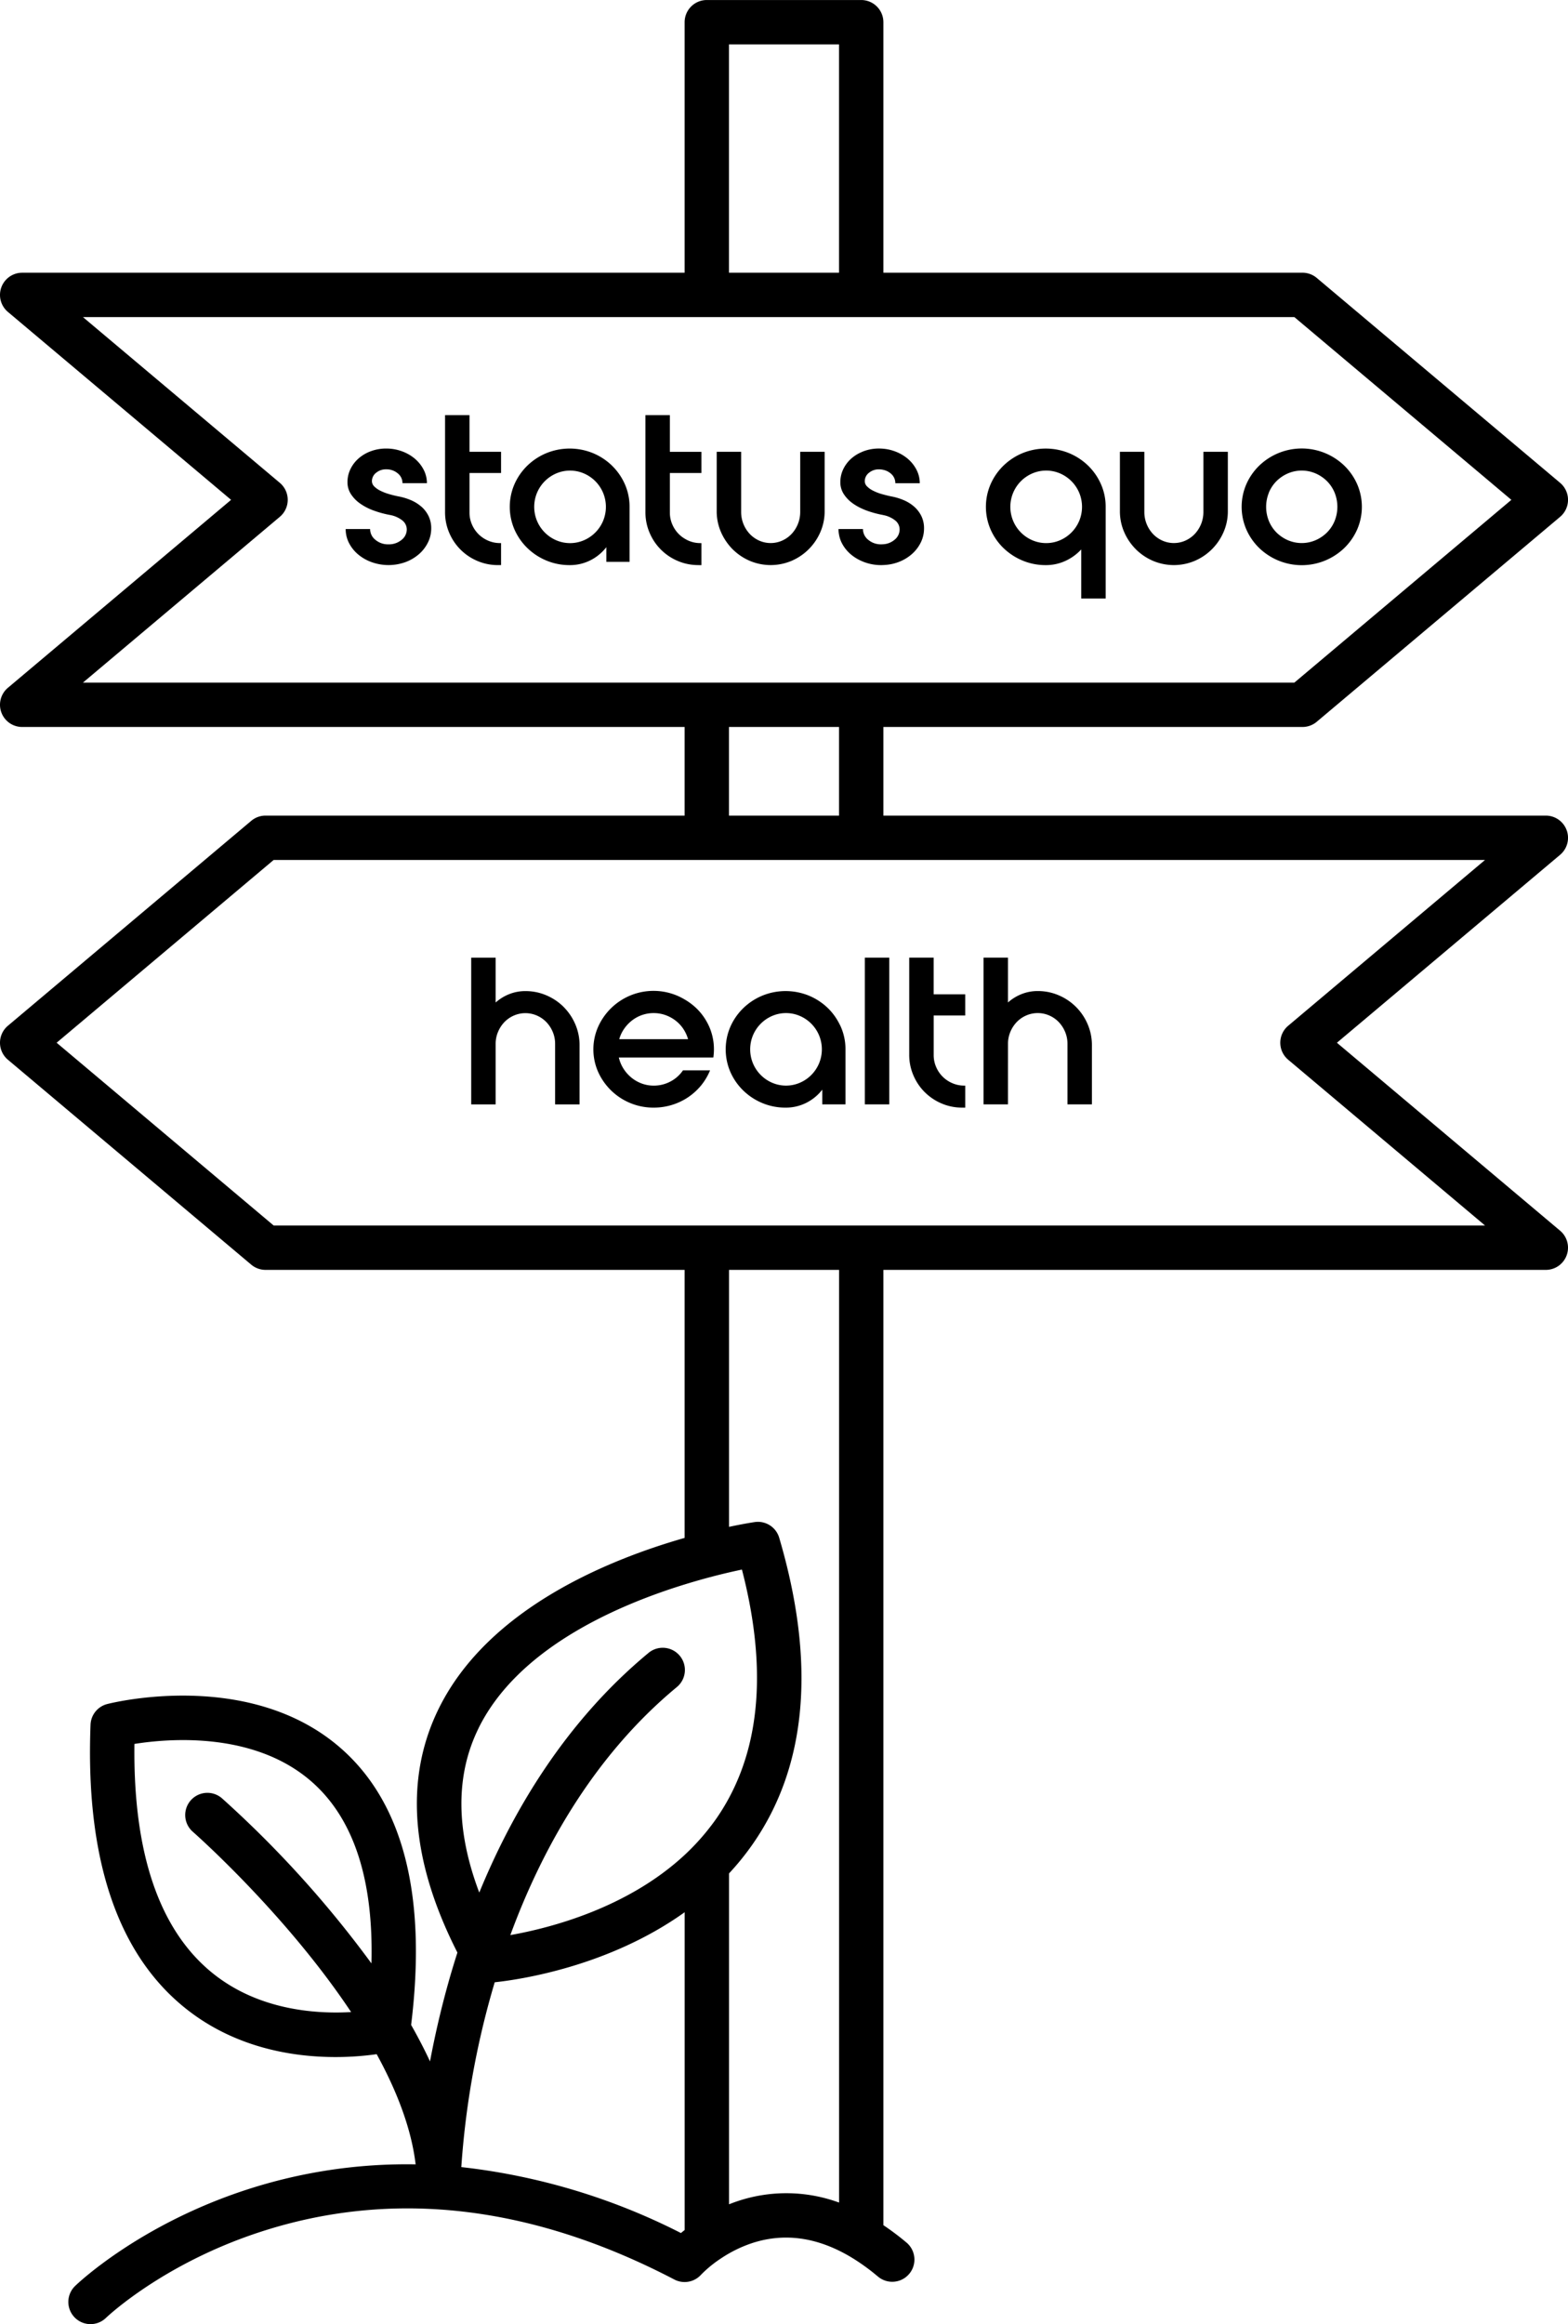 <svg class='icon' id='status-quo-sign' viewBox="0 0 243.825 361.177"><defs><clipPath id="status-quo-sign-a"><rect class="a" width="243.825" height="361.177"/></clipPath></defs><g class="b"><path class="c" d="M243.616,129.011a3.449,3.449,0,0,0-3.24-2.267H137.367V112.97h65.167a3.45,3.45,0,0,0,2.221-.81L242.6,80.312a3.45,3.45,0,0,0,0-5.279L204.756,43.186a3.45,3.45,0,0,0-2.221-.81H137.367V3.445A3.449,3.449,0,0,0,133.918,0h-24.01a3.449,3.449,0,0,0-3.449,3.449v38.93H3.449a3.45,3.45,0,0,0-2.221,6.089L35.934,77.673,1.228,106.882a3.45,3.45,0,0,0,2.221,6.089H106.458v13.773H41.291a3.449,3.449,0,0,0-2.221.81L1.228,159.4a3.45,3.45,0,0,0,0,5.279L39.07,196.528a3.451,3.451,0,0,0,2.221.81h65.167v41.651c-12.022,3.435-30.634,11.067-38.252,26.564-5.34,10.864-4.354,23.595,2.922,37.878-.519,1.619-.991,3.193-1.414,4.7-1.229,4.388-2.152,8.513-2.846,12.209-.892-1.912-1.881-3.806-2.939-5.669,2.454-19.9-1.16-34.313-10.759-42.845-14.131-12.56-35.589-7.25-36.5-7.018a3.449,3.449,0,0,0-2.591,3.208c-.8,20.568,4.067,35.315,14.459,43.83,7.805,6.4,17,7.819,23.635,7.819a45.873,45.873,0,0,0,6.4-.445c3.105,5.659,5.391,11.507,6.058,17.123a80.3,80.3,0,0,0-26.3,3.941c-16.7,5.449-26.255,14.573-26.654,14.959a3.449,3.449,0,1,0,4.8,4.956c.086-.083,8.788-8.4,23.994-13.356,20.5-6.688,42.167-4.2,64.388,7.394a3.45,3.45,0,0,0,4.164-.755,18.617,18.617,0,0,1,3.1-2.531,20.04,20.04,0,0,1,4.7-2.329c5.183-1.741,10.487-.954,15.818,2.329a32.2,32.2,0,0,1,3.571,2.571c.118.1.236.192.353.292a3.45,3.45,0,0,0,4.451-5.271,40.491,40.491,0,0,0-3.649-2.75V197.338H240.376a3.449,3.449,0,0,0,2.221-6.088l-34.706-29.209L242.6,132.833a3.45,3.45,0,0,0,1.019-3.822M32.869,306.475c-8.165-6.723-12.185-18.648-11.963-35.469,5.5-.874,18.772-1.94,27.681,5.979,6.44,5.724,9.511,15.164,9.173,28.127a167.5,167.5,0,0,0-23.243-25.657,3.449,3.449,0,0,0-4.534,5.2c.218.19,14.407,12.687,24.614,28.019-5.5.32-14.535-.277-21.727-6.2M200.313,159.4a3.45,3.45,0,0,0,0,5.279l30.607,25.759H42.549l-33.743-28.4,33.743-28.4H230.921Zm-156.8-79.09a3.45,3.45,0,0,0,0-5.279L12.9,49.274H201.276l33.743,28.4-33.743,28.4H12.9ZM113.357,6.895h17.112V42.375H113.357Zm0,106.076h17.112v13.774H113.357ZM74.39,268.61c6.054-12.335,21.241-19.044,32.068-22.386,1.211-.374,2.366-.705,3.449-1,1.259-.34,2.418-.628,3.449-.868.741-.172,1.418-.321,2.015-.446,3.694,14.259,3.014,26.166-2.015,35.492a33.208,33.208,0,0,1-1.928,3.151c-.485.7-1,1.367-1.521,2.015a35.676,35.676,0,0,1-3.449,3.692c-8.94,8.3-21,11.375-27.1,12.452,4.673-12.709,12.582-27.506,25.832-38.494a3.449,3.449,0,1,0-4.4-5.31c-12.908,10.7-21.1,24.612-26.263,37.2-3.656-9.669-3.706-18.22-.131-25.5m-2.662,68.158a131.709,131.709,0,0,1,4.679-26.949c.163-.58.337-1.173.515-1.772,3.793-.4,17.68-2.41,29.536-10.884v49.386c-.2.16-.4.317-.578.467a99.477,99.477,0,0,0-34.152-10.248m42.9,5.316c-.435.146-.857.3-1.269.467V291.128a41.6,41.6,0,0,0,3.714-4.6c8.435-12.147,9.811-28.15,4.088-47.562a3.449,3.449,0,0,0-3.809-2.437c-.282.041-1.738.264-3.993.742v-39.93h17.112V342.28a23.873,23.873,0,0,0-15.842-.2" transform="translate(0 0.004)"/><path class="c" d="M167.617,211.126A6,6,0,0,0,166,210.112a9.127,9.127,0,0,0-1.932-.586q-.792-.158-1.536-.38a7.67,7.67,0,0,1-1.33-.523,3.465,3.465,0,0,1-.934-.665,1.14,1.14,0,0,1-.348-.807,1.632,1.632,0,0,1,.649-1.3,2.375,2.375,0,0,1,1.567-.538,2.712,2.712,0,0,1,1.789.617,1.92,1.92,0,0,1,.744,1.536h3.8a4.5,4.5,0,0,0-.507-2.09,5.615,5.615,0,0,0-1.362-1.71,6.6,6.6,0,0,0-2.011-1.156,7.021,7.021,0,0,0-2.454-.427,6.769,6.769,0,0,0-2.375.411,6.037,6.037,0,0,0-1.916,1.124,5.235,5.235,0,0,0-1.267,1.663,4.6,4.6,0,0,0-.459,2.026,3.354,3.354,0,0,0,.523,1.837,5.365,5.365,0,0,0,1.425,1.473,8.77,8.77,0,0,0,2.106,1.092,15.659,15.659,0,0,0,2.565.7,4.3,4.3,0,0,1,1.9.839,1.786,1.786,0,0,1,.7,1.409,2.054,2.054,0,0,1-.823,1.631,3.073,3.073,0,0,1-2.026.681,3.029,3.029,0,0,1-2.027-.7,2.126,2.126,0,0,1-.823-1.678h-3.8a4.7,4.7,0,0,0,.523,2.185,5.732,5.732,0,0,0,1.425,1.773,6.937,6.937,0,0,0,2.122,1.2,7.781,7.781,0,0,0,5.177,0,6.8,6.8,0,0,0,2.106-1.219,5.8,5.8,0,0,0,1.425-1.821,4.888,4.888,0,0,0,.523-2.217,4.3,4.3,0,0,0-.412-1.916,4.691,4.691,0,0,0-1.108-1.457" transform="translate(-102.084 -132.378)"/><path class="c" d="M204.436,187.029h-3.8V202.1a8.017,8.017,0,0,0,.65,3.214,8.2,8.2,0,0,0,4.37,4.37,8.031,8.031,0,0,0,3.214.648h.475v-3.42h-.158a4.583,4.583,0,0,1-1.853-.38,4.741,4.741,0,0,1-2.517-2.517,4.581,4.581,0,0,1-.38-1.853v-6.143h4.908v-3.293h-4.908Z" transform="translate(-131.43 -122.515)"/><path class="c" d="M245.727,204.745a9.437,9.437,0,0,0-2.961-1.947,9.581,9.581,0,0,0-7.252,0,9.429,9.429,0,0,0-2.961,1.947,9.157,9.157,0,0,0-2,2.882,8.848,8.848,0,0,0,0,7.03,9.15,9.15,0,0,0,2,2.881,9.425,9.425,0,0,0,2.961,1.948,9.262,9.262,0,0,0,3.626.712,7.03,7.03,0,0,0,3.214-.744,7.279,7.279,0,0,0,2.486-2.043v2.28h3.61v-8.55a8.6,8.6,0,0,0-.728-3.515,9.179,9.179,0,0,0-2-2.882m-1.393,8.6a5.656,5.656,0,0,1-2.977,2.993,5.452,5.452,0,0,1-4.306,0,5.656,5.656,0,0,1-2.977-2.993,5.686,5.686,0,0,1,0-4.4,5.657,5.657,0,0,1,2.977-2.992,5.452,5.452,0,0,1,4.306,0,5.657,5.657,0,0,1,2.977,2.992,5.686,5.686,0,0,1,0,4.4" transform="translate(-150.555 -132.378)"/><path class="c" d="M299.206,210.336h.475v-3.42h-.158a4.578,4.578,0,0,1-1.853-.38,5.176,5.176,0,0,1-.605-.318,4.681,4.681,0,0,1-.9-.7,4.83,4.83,0,0,1-1.013-1.5,4.585,4.585,0,0,1-.38-1.853v-6.143h4.908V192.73h-4.908v-5.7h-3.8V202.1a8.021,8.021,0,0,0,.649,3.214,8.2,8.2,0,0,0,4.37,4.37,7.816,7.816,0,0,0,1.073.372,8.218,8.218,0,0,0,2.141.277" transform="translate(-190.607 -122.516)"/><path class="c" d="M325.012,218.067c.177.216.364.425.562.623a8.6,8.6,0,0,0,2.66,1.8,8.335,8.335,0,0,0,6.523,0,8.544,8.544,0,0,0,4.465-4.465,8.049,8.049,0,0,0,.665-3.262v-9.215h-3.8v9.373a4.979,4.979,0,0,1-1.346,3.4,4.62,4.62,0,0,1-1.457,1.03,4.4,4.4,0,0,1-3.578,0,4.616,4.616,0,0,1-1.457-1.03,4.977,4.977,0,0,1-1.346-3.4v-9.373h-3.8v9.215a8.049,8.049,0,0,0,.665,3.262,8.683,8.683,0,0,0,1.243,2.037" transform="translate(-211.655 -133.34)"/><path class="c" d="M378.524,216.778a5.742,5.742,0,0,0,1.425,1.774,6.709,6.709,0,0,0,1.586.984c.173.078.351.152.536.219a7.5,7.5,0,0,0,2.581.443c.113,0,.222-.009.333-.013a7.352,7.352,0,0,0,2.264-.43,6.8,6.8,0,0,0,2.106-1.219,5.8,5.8,0,0,0,1.425-1.821,4.888,4.888,0,0,0,.523-2.216,4.3,4.3,0,0,0-.411-1.916,4.7,4.7,0,0,0-1.108-1.457,5.994,5.994,0,0,0-1.615-1.013,9.108,9.108,0,0,0-1.932-.586c-.428-.086-.843-.189-1.25-.3-.095-.027-.192-.05-.285-.078a7.671,7.671,0,0,1-1.33-.523,3.47,3.47,0,0,1-.934-.665,1.142,1.142,0,0,1-.348-.807,1.633,1.633,0,0,1,.649-1.3,2.375,2.375,0,0,1,1.567-.538,3.055,3.055,0,0,1,.681.082,2.606,2.606,0,0,1,1.108.535,1.918,1.918,0,0,1,.744,1.536h3.8a4.5,4.5,0,0,0-.507-2.09,5.612,5.612,0,0,0-1.361-1.71,6.6,6.6,0,0,0-2.011-1.156,6.868,6.868,0,0,0-1.773-.4c-.224-.02-.451-.032-.681-.032a6.77,6.77,0,0,0-2.375.412c-.136.05-.264.108-.393.165a5.889,5.889,0,0,0-1.523.959,5.229,5.229,0,0,0-1.267,1.663,4.6,4.6,0,0,0-.459,2.026,3.35,3.35,0,0,0,.523,1.836,5.351,5.351,0,0,0,1.425,1.473,8.178,8.178,0,0,0,1.3.752c.257.121.523.236.805.34a15.7,15.7,0,0,0,2.565.7c.028.006.052.014.079.021a4.23,4.23,0,0,1,1.821.819,1.784,1.784,0,0,1,.7,1.409,2.054,2.054,0,0,1-.823,1.631,2.979,2.979,0,0,1-1.694.666c-.109.009-.219.015-.333.015a3.028,3.028,0,0,1-2.026-.7,2.125,2.125,0,0,1-.823-1.678H378a4.876,4.876,0,0,0,.084.867,4.636,4.636,0,0,0,.438,1.318" transform="translate(-247.616 -132.378)"/><path class="c" d="M447.189,217.538a9.432,9.432,0,0,0,2.961,1.947,9.255,9.255,0,0,0,3.626.713,7.178,7.178,0,0,0,3.072-.665,7.641,7.641,0,0,0,2.438-1.773v7.631h3.8V211.142a8.594,8.594,0,0,0-.729-3.515,9.175,9.175,0,0,0-1.995-2.882A9.439,9.439,0,0,0,457.4,202.8a9.584,9.584,0,0,0-7.252,0,9.432,9.432,0,0,0-2.961,1.947,9.163,9.163,0,0,0-1.995,2.882,8.844,8.844,0,0,0,0,7.03,9.152,9.152,0,0,0,1.995,2.882m1.52-8.6a5.651,5.651,0,0,1,2.976-2.992,5.453,5.453,0,0,1,4.307,0,5.654,5.654,0,0,1,2.977,2.992,5.686,5.686,0,0,1,0,4.4,5.656,5.656,0,0,1-2.977,2.993,5.453,5.453,0,0,1-4.307,0,5.654,5.654,0,0,1-2.976-2.993,5.682,5.682,0,0,1,0-4.4" transform="translate(-291.155 -132.378)"/><path class="c" d="M507.343,218.691a8.592,8.592,0,0,0,2.66,1.8,8.331,8.331,0,0,0,6.523,0,8.545,8.545,0,0,0,4.465-4.465,8.041,8.041,0,0,0,.665-3.262v-9.215h-3.8v9.373a4.981,4.981,0,0,1-1.346,3.4,4.619,4.619,0,0,1-1.457,1.029,4.4,4.4,0,0,1-3.578,0,4.62,4.62,0,0,1-1.457-1.029,4.981,4.981,0,0,1-1.346-3.4v-9.373h-3.8v9.215a8.042,8.042,0,0,0,.665,3.262,8.592,8.592,0,0,0,1.805,2.66" transform="translate(-330.726 -133.34)"/><path class="c" d="M562.494,217.538a9.537,9.537,0,0,0,13.236,0,9.171,9.171,0,0,0,2-2.882,8.844,8.844,0,0,0,0-7.03,9.183,9.183,0,0,0-2-2.882,9.537,9.537,0,0,0-13.236,0,9.164,9.164,0,0,0-2,2.882,8.848,8.848,0,0,0,0,7.03,9.152,9.152,0,0,0,2,2.882m1.5-8.6a5.478,5.478,0,0,1,1.187-1.789,5.74,5.74,0,0,1,1.773-1.2,5.453,5.453,0,0,1,4.307,0,5.744,5.744,0,0,1,1.773,1.2,5.478,5.478,0,0,1,1.188,1.789,5.88,5.88,0,0,1,0,4.4,5.467,5.467,0,0,1-1.188,1.789,5.733,5.733,0,0,1-1.773,1.2,5.453,5.453,0,0,1-4.307,0,5.729,5.729,0,0,1-1.773-1.2A5.467,5.467,0,0,1,564,213.342a5.876,5.876,0,0,1,0-4.4" transform="translate(-366.688 -132.378)"/><path class="c" d="M226.8,439.107a8.547,8.547,0,0,0-2.676-1.8,8.158,8.158,0,0,0-3.278-.665,6.717,6.717,0,0,0-2.518.475,7.053,7.053,0,0,0-2.106,1.3v-6.966h-3.8v22.8h3.8v-9.4a4.757,4.757,0,0,1,.364-1.853,4.954,4.954,0,0,1,.982-1.52,4.576,4.576,0,0,1,1.473-1.029,4.48,4.48,0,0,1,3.61,0,4.58,4.58,0,0,1,1.473,1.029,4.967,4.967,0,0,1,.982,1.52,4.763,4.763,0,0,1,.364,1.853v9.4h3.8v-9.183a8.164,8.164,0,0,0-.665-3.278,8.55,8.55,0,0,0-1.805-2.676" transform="translate(-139.149 -282.624)"/><path class="c" d="M285.14,451.28a8.993,8.993,0,0,0-1.63-2.12,9.476,9.476,0,0,0-1.82-1.36,10.08,10.08,0,0,0-1.157-.587,9.441,9.441,0,0,0-12.286,4.829,8.675,8.675,0,0,0,0,7.03,9.414,9.414,0,0,0,8.629,5.542,9.619,9.619,0,0,0,4.815-1.275q.291-.168.569-.356a9.5,9.5,0,0,0,2.011-1.837,9.28,9.28,0,0,0,1.378-2.327h-4.212a5.362,5.362,0,0,1-1.932,1.726,5.448,5.448,0,0,1-2.628.649,5.281,5.281,0,0,1-1.868-.333,5.591,5.591,0,0,1-1.6-.918,5.848,5.848,0,0,1-1.219-1.377,5.524,5.524,0,0,1-.728-1.742h14.693a8.755,8.755,0,0,0-.634-4.782c-.116-.262-.244-.515-.381-.761m-3.449,2.693H271.525a5.4,5.4,0,0,1,.776-1.631,5.883,5.883,0,0,1,1.219-1.282,5.515,5.515,0,0,1,1.551-.839,5.568,5.568,0,0,1,3.61,0,5.761,5.761,0,0,1,1.567.839,5.434,5.434,0,0,1,1.219,1.282c.079.117.153.237.223.358a5.675,5.675,0,0,1,.537,1.273Z" transform="translate(-175.233 -292.486)"/><path class="c" d="M344.79,451.489a9.12,9.12,0,0,0-1.719-2.329,9.437,9.437,0,0,0-2.961-1.947,9.581,9.581,0,0,0-7.252,0,9.429,9.429,0,0,0-2.961,1.947,9.157,9.157,0,0,0-2,2.882c-.083.187-.156.378-.225.57a8.873,8.873,0,0,0,0,5.891c.069.191.142.382.225.569a9.15,9.15,0,0,0,2,2.881,9.425,9.425,0,0,0,2.961,1.948,9.263,9.263,0,0,0,3.626.712,7.03,7.03,0,0,0,3.214-.744,7.28,7.28,0,0,0,2.486-2.043v2.28h3.61v-8.55a8.6,8.6,0,0,0-.728-3.515c-.084-.19-.181-.371-.276-.553m-3.112,6.268a5.656,5.656,0,0,1-2.977,2.993,5.452,5.452,0,0,1-4.306,0,5.656,5.656,0,0,1-2.977-2.993,5.686,5.686,0,0,1,0-4.4,5.657,5.657,0,0,1,2.977-2.992,5.452,5.452,0,0,1,4.306,0,5.657,5.657,0,0,1,2.977,2.992,5.686,5.686,0,0,1,0,4.4" transform="translate(-214.322 -292.486)"/><path class="c" d="M389.876,431.444v22.8h3.8v-22.8h-3.8Z" transform="translate(-255.395 -282.624)"/><path class="c" d="M412.3,452.344a8.3,8.3,0,0,0,2.613,1.757,8.026,8.026,0,0,0,3.214.649h.475v-3.42h-.158a4.584,4.584,0,0,1-1.853-.38,4.741,4.741,0,0,1-2.517-2.517,4.58,4.58,0,0,1-.38-1.853v-6.143H418.6v-3.293H413.69v-5.7h-3.8v15.073a8.021,8.021,0,0,0,.649,3.214,8.3,8.3,0,0,0,1.757,2.613" transform="translate(-268.506 -282.624)"/><path class="c" d="M447.2,444.839a4.756,4.756,0,0,1,.364-1.853,4.951,4.951,0,0,1,.982-1.52,4.582,4.582,0,0,1,1.473-1.029,4.479,4.479,0,0,1,3.61,0,4.582,4.582,0,0,1,1.473,1.029,4.957,4.957,0,0,1,.982,1.52,4.763,4.763,0,0,1,.364,1.853v9.405h3.8v-9.183a8.162,8.162,0,0,0-.665-3.277A8.461,8.461,0,0,0,455.1,437.3a8.167,8.167,0,0,0-3.277-.665,6.709,6.709,0,0,0-2.518.475,7.027,7.027,0,0,0-2.106,1.3v-6.966h-3.8v22.8h3.8Z" transform="translate(-290.456 -282.624)"/></g></svg>